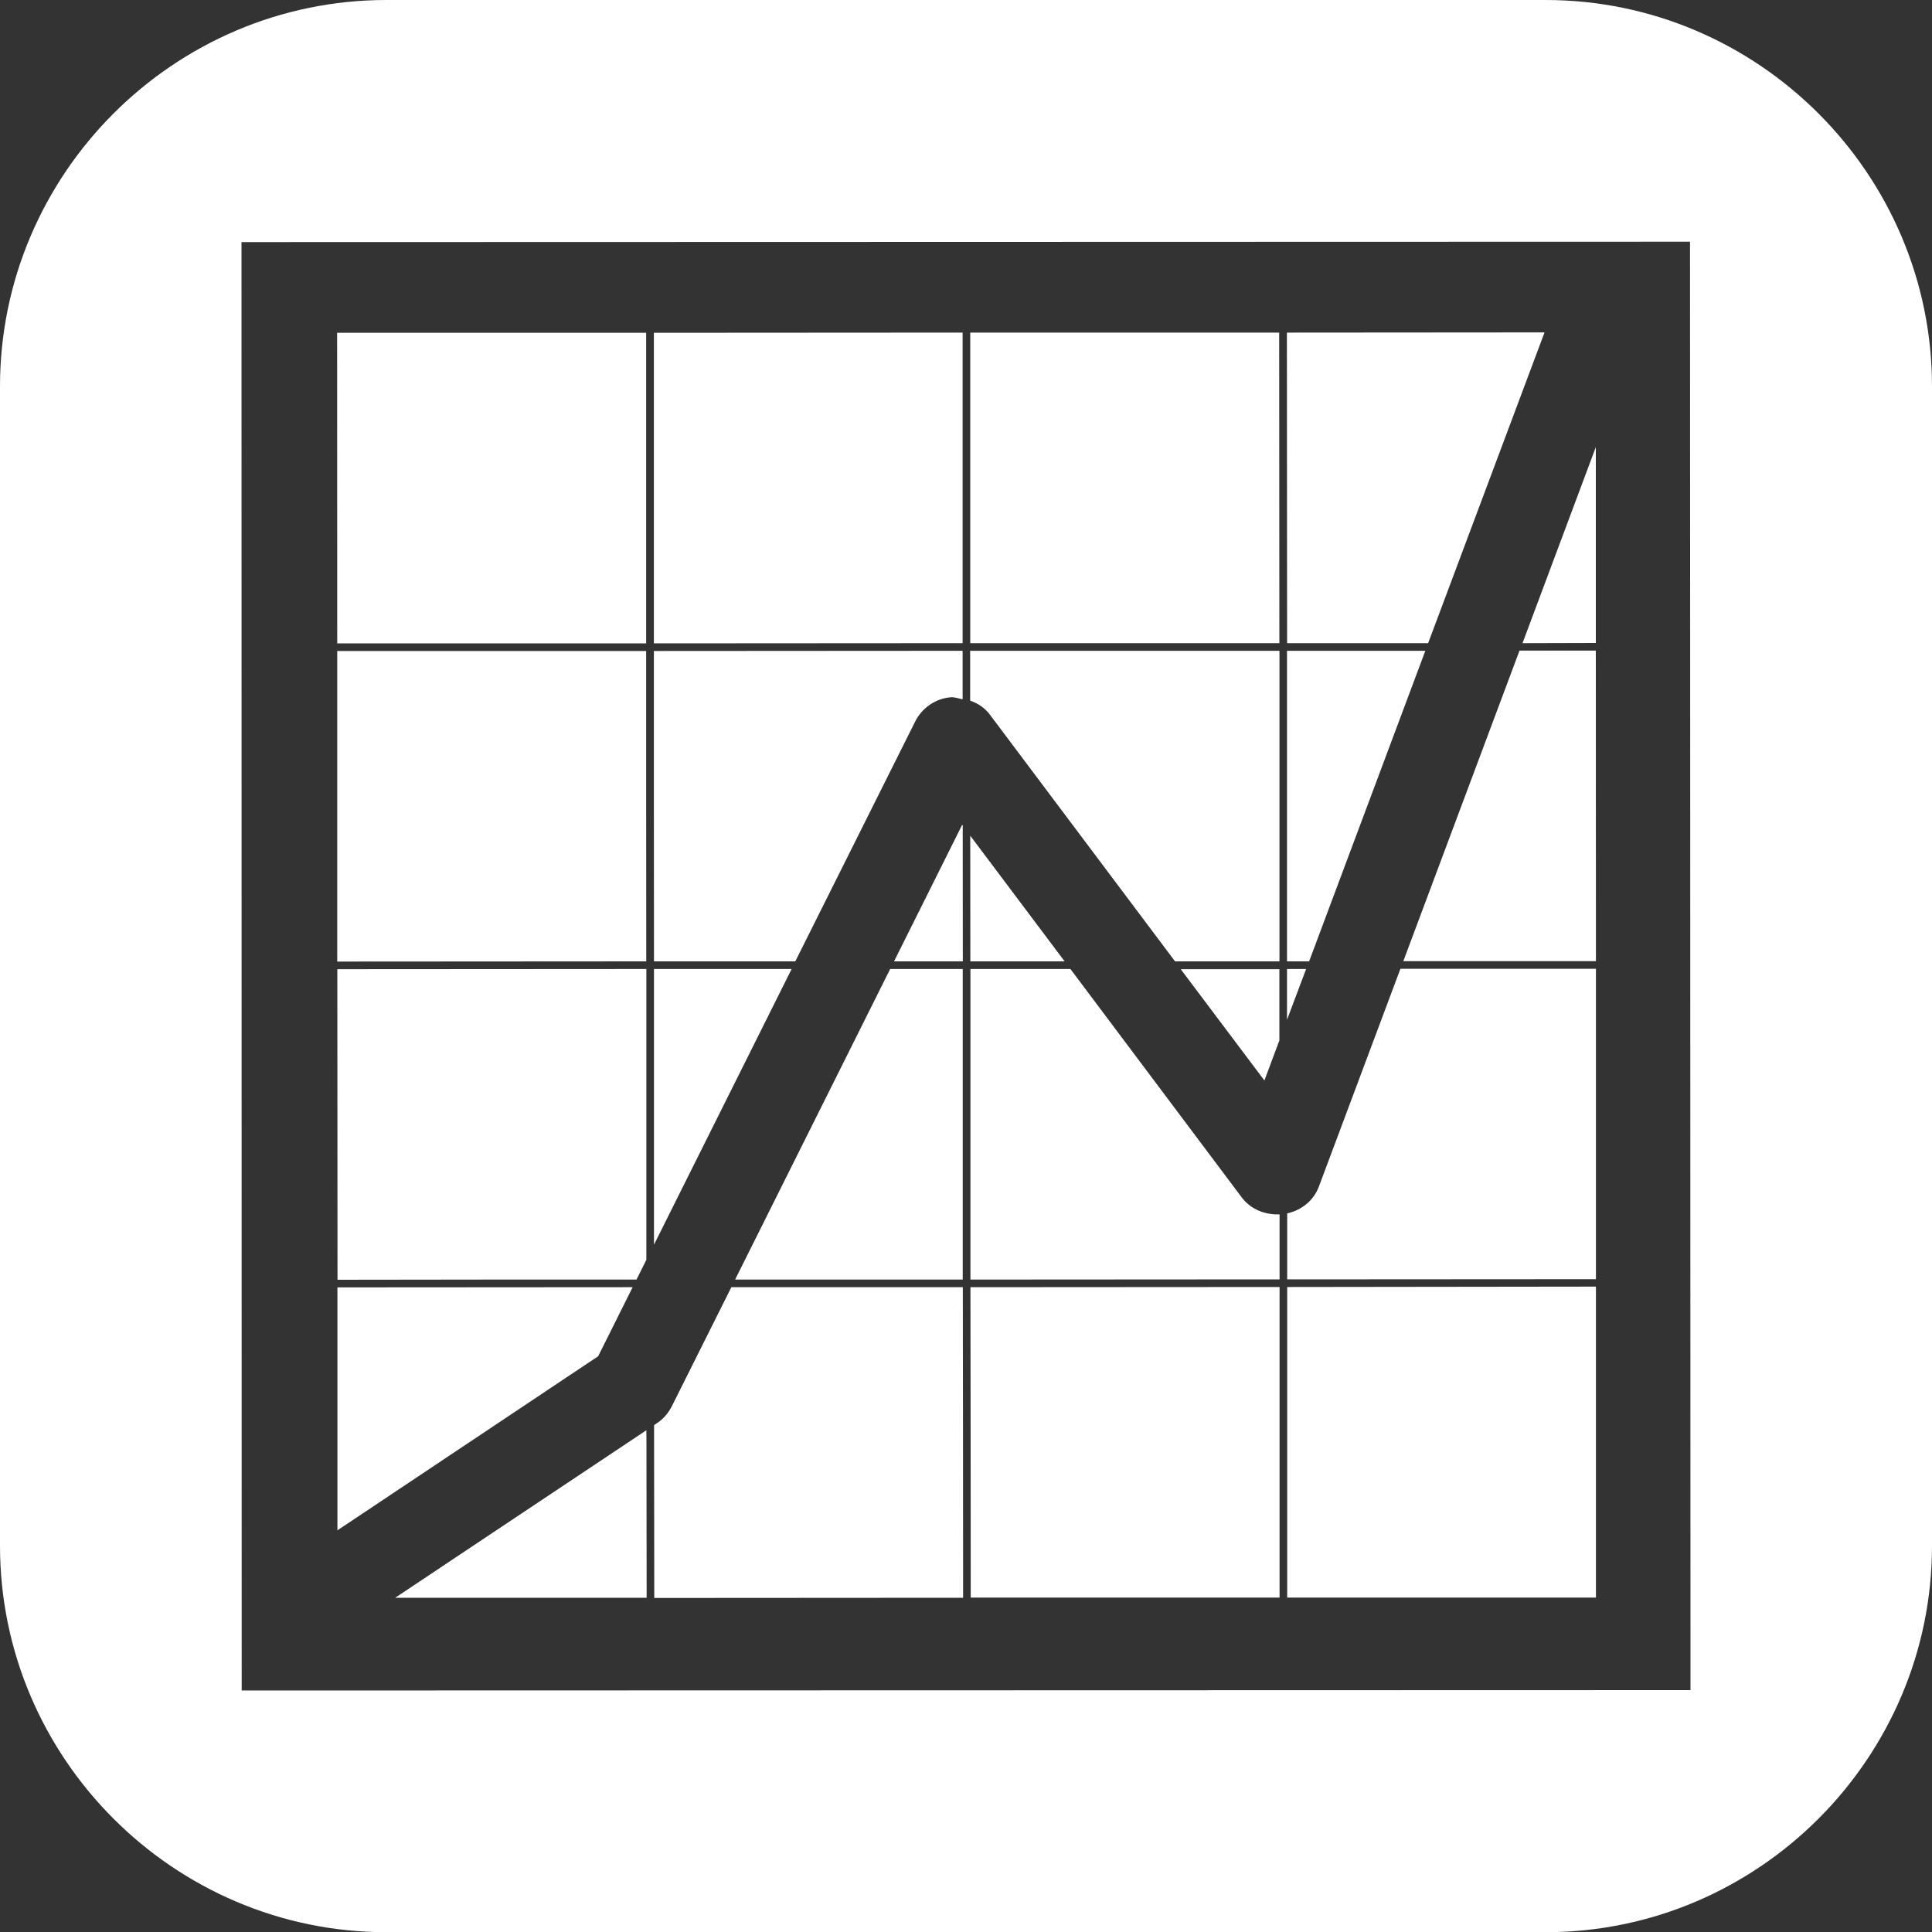 <?xml version="1.0" encoding="utf-8"?>
<!-- Generator: Adobe Illustrator 16.0.0, SVG Export Plug-In . SVG Version: 6.00 Build 0)  -->
<!DOCTYPE svg PUBLIC "-//W3C//DTD SVG 1.1//EN" "http://www.w3.org/Graphics/SVG/1.1/DTD/svg11.dtd">
<svg version="1.1" id="Capa_1" xmlns="http://www.w3.org/2000/svg" xmlns:xlink="http://www.w3.org/1999/xlink" x="0px" y="0px"
	 width="20px" height="20.002px" viewBox="0 0 20 20.002" enable-background="new 0 0 20 20.002" xml:space="preserve">
<rect x="0" y="0" width="20" height="20.002" fill="#333333" stroke="none"/>
<path fill="#FFFFFF" d="M14.755,6.737l-1.203,3.215h-0.229V6.737H14.755z M5.09,6.739H3.491v3.215L6.69,9.952L6.689,8.346V6.739
	H5.09z M5.09,6.66h1.599V3.445H3.49L3.491,6.66H5.09z M13.325,13.244l3.196-0.002v-3.213h-2.024l-0.845,2.257
	c-0.055,0.145-0.18,0.242-0.327,0.275V13.244z M9.965,3.443L6.769,3.445V6.66l3.196-0.002V3.443z M5.091,13.246h1.498l0.102-0.204
	v-3.011l-3.199,0.002l0.002,3.215L5.091,13.246z M13.244,6.658l-0.001-1.612l-0.001-1.603h-3.198v3.215h1.601H13.244z M6.549,13.325
	l-3.056,0.002v2.515l2.699-1.802L6.549,13.325z M9.255,9.952h0.712L9.966,8.545L9.96,8.539L9.255,9.952z M16.52,6.656V4.628
	l-0.759,2.03L16.52,6.656z M20,4v12.002c0,2.2-1.8,4-4,4H4c-2.2,0-4-1.8-4-4V4c0-2.2,1.8-4,4-4h12C18.2,0,20,1.8,20,4z M17.5,17.496
	L17.495,2.502L2.5,2.506L2.502,17.5L17.5,17.496z M7.61,13.246h2.356v-3.215H9.215L7.61,13.246z M16.52,6.735H15.73L14.527,9.95
	h1.994L16.52,6.735z M13.325,13.323v3.215h3.196v-3.219L13.325,13.323z M12.164,9.952h1.081V6.737h-1.601h-1.601v0.516
	c0.08,0.028,0.152,0.074,0.205,0.146L12.164,9.952z M6.77,10.031v2.854l1.425-2.854H6.77z M9.967,13.325H7.571l-0.616,1.232
	C6.919,14.627,6.867,14.69,6.8,14.733l-0.029,0.02v0.186l0.002,1.603l3.197-0.002l-0.001-1.606L9.967,13.325z M10.048,14.933
	l0.001,1.605h3.197v-3.215l-3.2,0.002L10.048,14.933z M13.244,10.771v-0.738h-1.021l0.866,1.152L13.244,10.771z M11.021,9.952
	l-0.977-1.301l0.001,1.301H11.021z M6.691,14.806l-2.6,1.734h2.603l-0.002-1.604L6.691,14.806L6.691,14.806z M14.784,6.658
	l1.205-3.217l-2.667,0.002l0.001,1.603l0.001,1.612H14.784z M8.233,9.952l1.241-2.483c0.071-0.142,0.21-0.237,0.367-0.251
	c0.045-0.003,0.083,0.014,0.124,0.021V6.737L6.769,6.739v1.606L6.77,9.952H8.233z M11.081,10.031h-1.035v3.215l3.2-0.002v-0.673
	c-0.15,0.006-0.296-0.051-0.389-0.172L11.081,10.031z M13.323,10.031v0.526l0.198-0.526H13.323z"/>
</svg>
